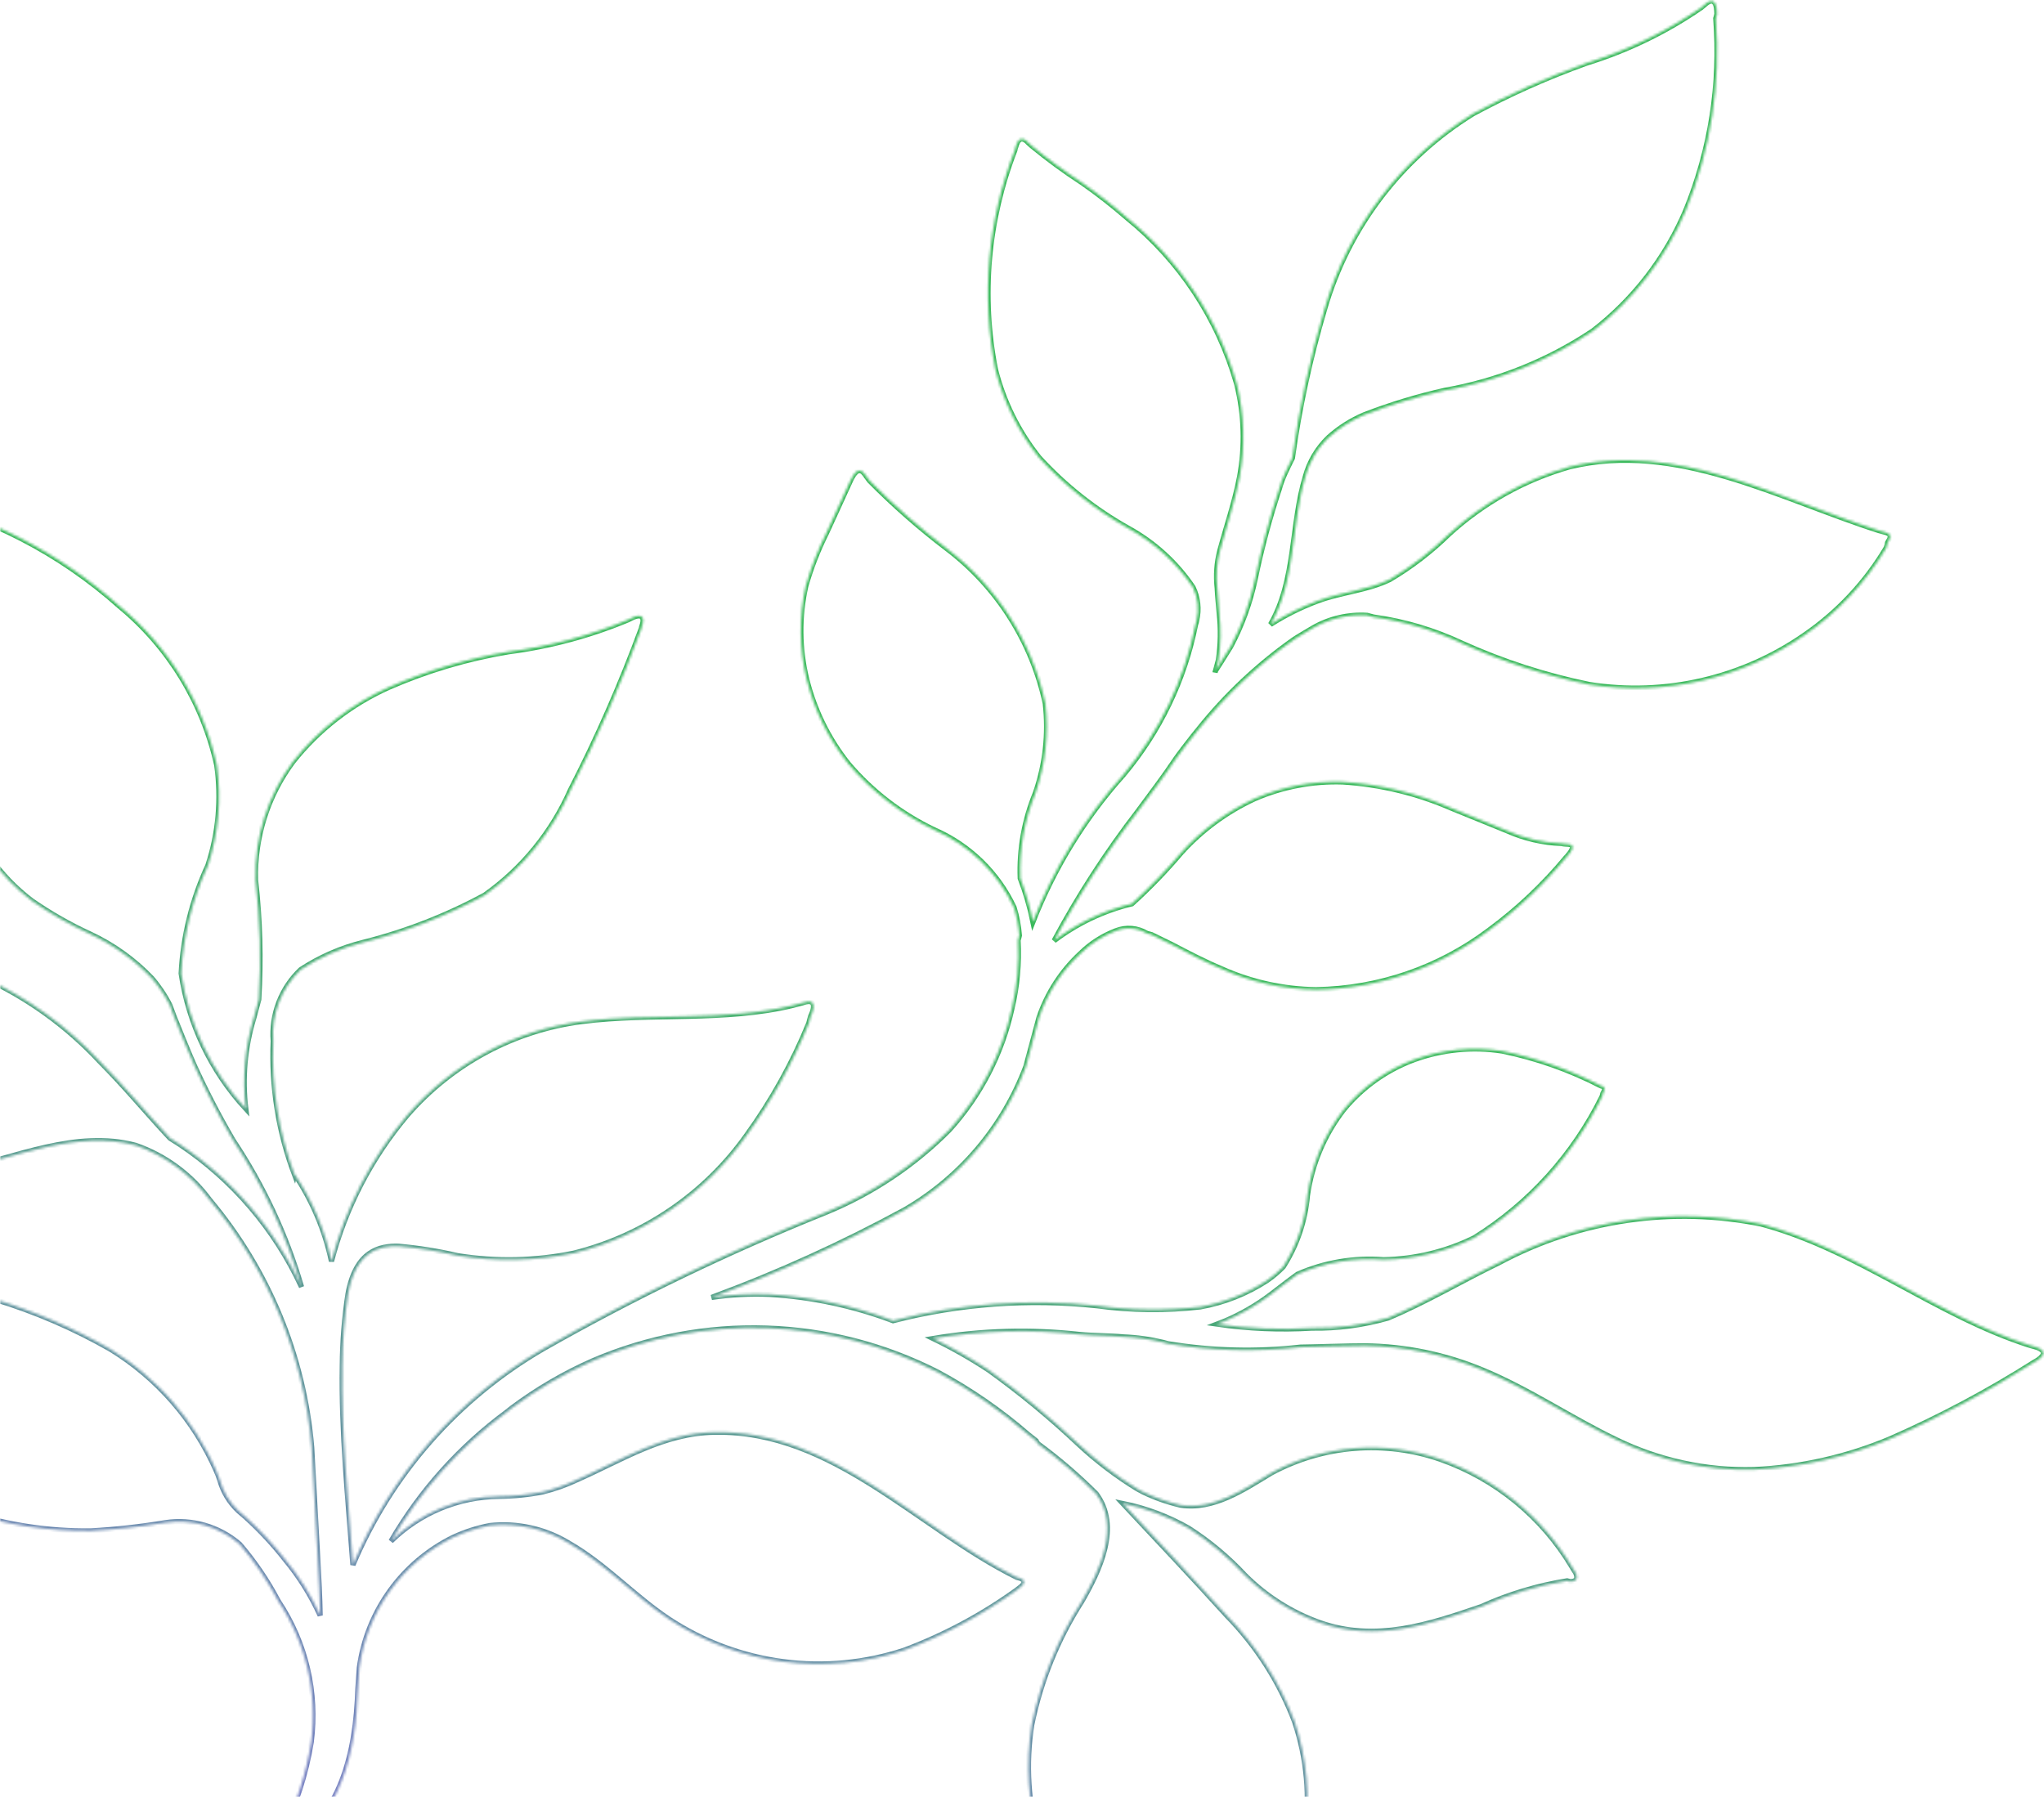 <svg width="786" height="691" viewBox="0 0 786 691" fill="none" xmlns="http://www.w3.org/2000/svg">
<g opacity="0.9">
<mask id="path-1-inside-1_5282_33744" fill="white">
<path fill-rule="evenodd" clip-rule="evenodd" d="M113.37 451.672C120.157 461.789 124.941 473.117 127.462 485.041C132.852 464.413 142.784 445.251 156.531 428.959C173.747 409.074 197.665 396.216 223.731 392.835C250.891 389.385 278.623 392.993 304.967 386.612L308.678 385.633C315.211 383.315 312.213 389.91 311.736 390.768L310.996 393.529C304.794 408.741 296.796 423.156 287.174 436.468C271.156 459.092 247.561 475.215 220.68 481.906C205.991 484.924 190.879 485.261 176.072 482.9C168.569 481.149 160.952 479.932 153.276 479.258C145.949 479.021 136.795 481.007 133.797 497.713C132.42 506.785 131.695 515.945 131.626 525.121C131.19 550.651 133.812 576.261 135.714 601.801C150.421 566.878 176.098 537.699 208.854 518.687C243.888 498.753 280.232 481.22 317.635 466.208C335.395 458.924 351.517 448.15 365.047 434.523C376.97 421.35 385.261 405.299 389.104 387.948C391.162 379.32 391.965 370.44 391.488 361.583C391.687 360.98 391.852 360.365 391.982 359.743C391.709 356.084 391.025 352.467 389.943 348.962C383.73 335.678 372.905 325.109 359.483 319.222C346.691 313.166 335.338 304.449 326.18 293.653C318.605 284.126 313.164 273.081 310.224 261.264C307.334 249.503 307.208 237.229 309.855 225.407C311.858 218.403 314.506 211.6 317.764 205.085C320.794 198.375 323.907 191.812 326.968 184.987C330.028 178.162 332.131 181.808 333.033 183.036L334.387 184.878C343.728 194.328 353.724 203.104 364.301 211.143C383.536 225.812 396.893 246.884 401.961 270.555C403.282 282.151 401.987 293.897 398.17 304.928C393.892 315.328 391.899 326.527 392.328 337.764C394.412 343.193 396.045 348.786 397.209 354.485C405.326 333.76 417.078 314.651 431.911 298.062C445.929 281.428 455.504 261.509 459.741 240.168C459.933 239.646 460.077 239.107 460.173 238.558C461.172 234.286 460.678 229.802 458.773 225.853C452.418 216.418 443.903 208.641 433.936 203.168C421.111 195.992 409.517 186.808 399.593 175.963C391.642 166.013 385.915 154.472 382.796 142.116C377.23 113.877 379.812 84.631 390.239 57.798C390.306 57.325 390.43 56.861 390.609 56.418C392.12 50.781 395.341 54.849 395.54 55.026L396.734 56.086C402.912 61.177 409.374 65.913 416.088 70.273C422.101 74.462 427.882 78.974 433.405 83.791C453.679 100.216 468.396 122.502 475.55 147.611C478.489 159.368 478.86 171.622 476.64 183.538C474.832 193.041 471.584 202.405 469.087 211.724C467.868 216.42 467.521 221.301 468.062 226.122C468.211 229.244 468.559 232.544 468.822 235.697C469.513 241.739 469.408 247.846 468.512 253.863C468.111 255.358 467.68 256.969 467.248 258.579C467.266 258.34 467.328 258.105 467.433 257.889C467.433 257.889 471.881 250.943 473.218 248.712C477.598 240.474 480.79 231.656 482.699 222.522C485.103 210.847 488.191 199.322 491.946 188.009C493.056 183.868 495.085 179.972 496.969 176.161C499.644 156.761 503.792 137.592 509.377 118.821C518.43 87.571 538.773 60.805 566.448 43.731C580.571 36.11 595.252 29.573 610.363 24.179C625.923 19.35 640.669 12.203 654.104 2.977L655.685 1.675C656.506 0.908 660.166 -2.18 660.24 5.361C660.135 5.948 659.98 6.526 659.777 7.087C661.763 32.265 657.812 57.561 648.242 80.937C640.521 99.182 628.231 115.127 612.557 127.232C595.392 138.727 576.022 146.513 555.685 150.094C545.099 152.458 534.704 155.607 524.585 159.517C519.587 161.635 514.973 164.565 510.929 168.188C506.615 172.308 503.511 177.532 501.955 183.293C496.356 201.891 498.417 223.158 488.574 240.126C494.296 236.46 500.395 233.423 506.767 231.068C515.801 227.693 525.827 227.05 534.471 222.831C542.683 217.972 550.283 212.143 557.106 205.469C570.342 193.343 586.215 184.467 603.468 179.544C644.479 169.448 684.186 191.801 722.536 204.05L724.949 204.696C728.282 205.589 726.37 207.667 725.863 208.64C725.759 209.35 725.572 210.045 725.308 210.711C717.384 224.019 706.672 235.452 693.912 244.222C669.814 260.977 640.195 267.791 611.216 263.247C594.397 259.806 578.012 254.506 562.364 247.444C551.536 242.34 539.994 238.915 528.134 237.286L525.721 236.64C518.487 236.177 511.274 237.845 504.974 241.438C502.466 242.985 500.019 244.302 497.625 245.881C483.807 255.593 471.441 267.226 460.901 280.43C459.104 282.538 452.877 290.61 452.016 291.982C447.484 298.783 442.378 305.429 437.532 312.022C425.471 327.683 414.713 344.306 405.368 361.727C414.256 354.986 424.44 350.158 435.28 347.547C442.016 341.445 448.337 334.9 454.201 327.956C462.114 319.187 471.719 312.113 482.437 307.162C493.113 302.523 504.685 300.317 516.315 300.703C530.756 301.616 544.927 305.037 558.194 310.815L579.518 319.488C586.139 322.437 593.261 324.094 600.504 324.371C602.228 324.833 604.229 324.26 604.641 325.48C605.053 326.7 602.789 329.176 602.113 329.858C593.445 340.309 583.535 349.662 572.603 357.709C553.426 372.204 530.141 380.216 506.119 380.585C493.562 380.438 481.171 377.705 469.718 372.557C463.184 369.82 456.919 366.539 450.655 363.257L442.812 359.429L441.088 358.967C439.295 357.878 437.274 357.22 435.184 357.045C433.094 356.87 430.991 357.183 429.041 357.959C423.978 359.897 419.369 362.859 415.501 366.661C408.196 373.427 402.703 381.918 399.523 391.356C398.598 394.808 395.516 406.312 395.146 407.693C394.776 409.073 394.714 409.303 394.498 410.108C385.807 433.302 369.361 452.772 347.956 465.208C324.03 478.232 299.192 489.503 273.639 498.932C281.038 497.832 288.525 497.443 295.998 497.771C312.225 498.731 328.212 502.142 343.418 507.888C368.999 501.292 395.553 499.344 421.817 502.138C435.011 503.946 448.379 504.09 461.61 502.566C470.744 500.933 479.459 497.482 487.239 492.418C489.473 490.876 491.552 489.121 493.447 487.176C498.711 478.946 501.902 469.562 502.746 459.828C504.443 447.712 509.297 436.254 516.82 426.608C523.99 417.948 533.325 411.345 543.873 407.47C554.676 403.556 566.288 402.427 577.639 404.187C590.836 406.878 603.598 411.376 615.566 417.556C616.715 417.864 617.749 418.141 616.382 420.487L616.073 421.638C605.092 444.02 588.049 462.867 566.888 476.029C556.015 481.364 544.101 484.234 531.995 484.435C520.698 483.552 509.355 485.467 498.969 490.012C497.159 491.253 489.7 497.023 488.618 497.843C483.183 501.957 477.259 505.381 470.983 508.037L467.962 509.201C480.057 510.957 492.302 511.469 504.503 510.73C514.389 510.893 524.244 509.586 533.748 506.853C548.458 500.683 562.25 492.418 576.393 485.604C607.282 469.028 642.977 463.765 677.316 470.723C714.321 480.638 744.397 505.836 780.594 517.385L782.203 517.816C788.639 519.54 784.695 522.306 783.353 523.179L782.332 523.769C764.624 535.01 746.084 544.882 726.876 553.299C710.231 560.32 692.475 564.329 674.434 565.141C656.151 565.634 638.021 561.706 621.582 553.692C604.005 545.283 588.003 534.214 569.918 526.779C555.619 520.861 540.324 517.725 524.85 517.539C520.06 517.488 503.281 518.048 500.078 518.053C483.134 519.957 466.01 519.518 449.188 516.747L447.235 516.224C442.248 515.027 437.156 514.324 432.032 514.123C426.384 513.596 420.812 513.706 415.164 513.179C396.405 511.099 377.448 511.621 358.828 514.73C366.215 518.302 373.357 522.357 380.21 526.871C392.403 535.632 403.994 545.205 414.902 555.525C421.765 561.895 429.238 567.573 437.212 572.477L439.471 573.699C444.103 575.945 448.972 577.663 453.987 578.822C466.654 580.736 478.1 572.952 488.832 566.457C498.744 561.1 509.661 557.869 520.887 556.971C532.113 556.073 543.402 557.527 554.033 561.24C575.186 568.7 593.053 583.348 604.526 602.636L605.819 604.708C605.819 604.708 607.868 608.093 603.882 608.259L602.618 607.92C591.241 609.739 580.157 613.072 569.662 617.831C549.456 624.748 529.021 631.602 507.418 623.964C496.651 620.101 486.871 613.902 478.78 605.81C472.329 598.863 465.024 592.763 457.04 587.655C449.167 583.166 440.628 579.963 431.746 578.164C445.153 592.484 458.675 606.835 471.791 621.323C483.182 632.967 492.044 646.844 497.82 662.083C502.55 676.18 503.886 691.198 501.719 705.914C498.937 721.921 492.516 737.076 482.953 750.207C472.58 763.27 464.678 778.118 459.635 794.021C459.43 794.539 459.285 795.079 459.203 795.631C458.433 798.507 455.787 799.648 453.931 795.082L453.098 793.132C444.261 777.79 433.709 763.503 421.645 750.549C411.733 737.988 404.245 723.689 399.564 708.381C395.334 693.724 394.375 678.313 396.756 663.24C400.193 646.398 406.71 630.336 415.979 615.863C422.848 604.017 430.959 587.078 421.535 574.442C414.588 567.493 407.123 561.083 399.206 555.265C398.846 554.94 398.575 554.528 398.419 554.068L395.372 551.649C384.683 542.384 373.002 534.334 360.542 527.643C340.109 517.248 317.643 511.472 294.73 510.723C271.817 509.974 249.016 514.27 227.939 523.308C216.864 528.188 206.38 534.314 196.688 541.568L194.961 542.955C176.856 556.296 161.675 573.211 150.359 592.655C161.474 581.756 176.37 575.584 191.925 575.433C197.534 575.378 203.127 574.813 208.636 573.745C213.326 572.587 217.889 570.959 222.254 568.887C239.587 561.201 255.23 551.089 274.774 550.777C320.332 549.914 352.935 587.75 390.999 606.58L392.148 606.888C393.757 607.319 394.859 608.724 391.851 610.754L390.915 611.49C377.621 621.065 363.114 628.829 347.777 634.579C332.761 639.557 316.816 641.069 301.137 639.003C285.458 636.937 270.451 631.347 257.24 622.65C243.856 613.762 232.952 601.593 218.861 593.501C209.71 587.906 198.962 585.503 188.298 586.668C183.408 587.612 178.651 589.153 174.136 591.258C164.509 596.019 156.197 603.072 149.929 611.798C143.66 620.524 139.628 630.656 138.185 641.304L137.614 649.413C136.85 673.869 131.341 699.026 108.397 712.484C107.974 712.685 107.5 712.751 107.039 712.671C106.577 712.591 106.152 712.37 105.822 712.038C105.492 711.706 105.273 711.279 105.196 710.817C105.118 710.355 105.186 709.88 105.389 709.458C105.728 708.193 107.018 707.059 107.962 705.832C113.717 694.534 117.673 682.406 119.688 669.887C122.139 650.873 117.629 631.618 106.991 615.683C102.89 607.858 97.912 600.526 92.154 593.829C88.266 590.473 83.701 587.997 78.77 586.569C73.838 585.142 68.656 584.796 63.578 585.555C54.081 587.137 44.505 588.194 34.893 588.72C2.655 589.104 -28.829 578.993 -54.817 559.909C-80.805 540.825 -99.889 513.802 -109.195 482.911C-109.344 482.529 -109.444 482.129 -109.492 481.722C-110.179 479.688 -109.748 478.077 -106.852 479.223L-105.818 479.5C-87.561 485.809 -68.545 489.66 -49.272 490.953C-16.963 493.24 14.412 502.785 42.522 518.878C60.489 529.914 74.652 546.186 83.113 565.512C83.651 566.673 84.112 567.868 84.495 569.089C85.744 573.64 88.22 577.758 91.651 580.994L94.354 583.321C99.921 588.344 105.042 593.841 109.658 599.752C115.081 606.281 119.607 613.506 123.116 621.237C122.981 613.926 122.586 606.668 122.19 599.411L119.861 556.617C116.928 521.566 103.207 488.295 80.591 461.385C73.459 451.698 63.562 444.402 52.202 440.461C29.218 434.303 5.565 445.351 -16.101 449.903C-39.046 455.282 -62.879 455.626 -85.963 450.912C-110.783 443.719 -134.347 432.747 -155.83 418.381L-157.094 418.042C-159.813 416.697 -158.454 414.842 -156.428 412.796C-156.253 412.177 -155.891 411.627 -155.391 411.224C-141.482 398.021 -125.692 386.959 -108.536 378.403C-92.656 370.685 -75.305 366.473 -57.66 366.053C-40.016 365.632 -22.488 369.013 -6.267 375.966C10.569 383.645 25.723 394.577 38.323 408.136C48.027 417.888 56.282 427.991 65.381 437.704L69.064 440.047C89.454 453.648 105.682 472.635 115.951 494.904C110.088 474.892 101.226 455.888 89.668 438.54C84.231 429.25 79.27 419.69 74.803 409.896C73.466 407.071 67.814 393.227 66.875 390.756C65.936 388.285 65.799 387.878 65.303 386.512C63.412 382.787 61.078 379.305 58.351 376.141C51.585 369.068 43.559 363.321 34.685 359.196C26.848 355.592 19.34 351.312 12.247 346.402C6.064 341.704 0.632 336.091 -3.862 329.755C-13.079 317.187 -18.847 302.421 -20.592 286.925C-24.932 257.155 -20.416 224.211 -37.153 197.038L-37.543 196.194C-38.207 194.536 -41.618 189.799 -36.186 191.132L-34.807 191.501C-4.797 198.278 22.989 212.598 45.929 233.11C64.897 248.74 78.076 270.289 83.357 294.309C85.183 307.247 84.01 320.434 79.928 332.848C73.88 345.902 70.396 359.996 69.666 374.364C72.547 393.815 81.208 411.946 94.522 426.4C93.105 414.71 94.143 402.85 97.57 391.582C98.217 389.166 98.834 386.865 99.512 384.334C100.422 369.009 100.009 353.634 98.276 338.381C97.839 322.04 102.911 306.026 112.675 292.918C122.52 280.514 135.214 270.674 149.675 264.237C164.359 257.841 179.771 253.275 195.566 250.64C211.392 248.601 226.876 244.456 241.608 238.316L242.889 237.673C247.982 235.215 247.486 238.905 247.032 240.14C246.578 241.374 246.785 241.06 246.631 241.635C238.824 262.877 229.727 283.623 219.393 303.757C212.257 319.994 200.845 333.985 186.377 344.232C171.617 352.23 155.911 358.337 139.629 362.408C131.102 364.523 122.992 368.061 115.639 372.873C111.94 376.379 109.071 380.668 107.242 385.426C105.413 390.184 104.67 395.291 105.068 400.373C104.294 417.933 107.098 435.465 113.308 451.902L113.37 451.672Z"/>
</mask>
<path fill-rule="evenodd" clip-rule="evenodd" d="M113.37 451.672C120.157 461.789 124.941 473.117 127.462 485.041C132.852 464.413 142.784 445.251 156.531 428.959C173.747 409.074 197.665 396.216 223.731 392.835C250.891 389.385 278.623 392.993 304.967 386.612L308.678 385.633C315.211 383.315 312.213 389.91 311.736 390.768L310.996 393.529C304.794 408.741 296.796 423.156 287.174 436.468C271.156 459.092 247.561 475.215 220.68 481.906C205.991 484.924 190.879 485.261 176.072 482.9C168.569 481.149 160.952 479.932 153.276 479.258C145.949 479.021 136.795 481.007 133.797 497.713C132.42 506.785 131.695 515.945 131.626 525.121C131.19 550.651 133.812 576.261 135.714 601.801C150.421 566.878 176.098 537.699 208.854 518.687C243.888 498.753 280.232 481.22 317.635 466.208C335.395 458.924 351.517 448.15 365.047 434.523C376.97 421.35 385.261 405.299 389.104 387.948C391.162 379.32 391.965 370.44 391.488 361.583C391.687 360.98 391.852 360.365 391.982 359.743C391.709 356.084 391.025 352.467 389.943 348.962C383.73 335.678 372.905 325.109 359.483 319.222C346.691 313.166 335.338 304.449 326.18 293.653C318.605 284.126 313.164 273.081 310.224 261.264C307.334 249.503 307.208 237.229 309.855 225.407C311.858 218.403 314.506 211.6 317.764 205.085C320.794 198.375 323.907 191.812 326.968 184.987C330.028 178.162 332.131 181.808 333.033 183.036L334.387 184.878C343.728 194.328 353.724 203.104 364.301 211.143C383.536 225.812 396.893 246.884 401.961 270.555C403.282 282.151 401.987 293.897 398.17 304.928C393.892 315.328 391.899 326.527 392.328 337.764C394.412 343.193 396.045 348.786 397.209 354.485C405.326 333.76 417.078 314.651 431.911 298.062C445.929 281.428 455.504 261.509 459.741 240.168C459.933 239.646 460.077 239.107 460.173 238.558C461.172 234.286 460.678 229.802 458.773 225.853C452.418 216.418 443.903 208.641 433.936 203.168C421.111 195.992 409.517 186.808 399.593 175.963C391.642 166.013 385.915 154.472 382.796 142.116C377.23 113.877 379.812 84.631 390.239 57.798C390.306 57.325 390.43 56.861 390.609 56.418C392.12 50.781 395.341 54.849 395.54 55.026L396.734 56.086C402.912 61.177 409.374 65.913 416.088 70.273C422.101 74.462 427.882 78.974 433.405 83.791C453.679 100.216 468.396 122.502 475.55 147.611C478.489 159.368 478.86 171.622 476.64 183.538C474.832 193.041 471.584 202.405 469.087 211.724C467.868 216.42 467.521 221.301 468.062 226.122C468.211 229.244 468.559 232.544 468.822 235.697C469.513 241.739 469.408 247.846 468.512 253.863C468.111 255.358 467.68 256.969 467.248 258.579C467.266 258.34 467.328 258.105 467.433 257.889C467.433 257.889 471.881 250.943 473.218 248.712C477.598 240.474 480.79 231.656 482.699 222.522C485.103 210.847 488.191 199.322 491.946 188.009C493.056 183.868 495.085 179.972 496.969 176.161C499.644 156.761 503.792 137.592 509.377 118.821C518.43 87.571 538.773 60.805 566.448 43.731C580.571 36.11 595.252 29.573 610.363 24.179C625.923 19.35 640.669 12.203 654.104 2.977L655.685 1.675C656.506 0.908 660.166 -2.18 660.24 5.361C660.135 5.948 659.98 6.526 659.777 7.087C661.763 32.265 657.812 57.561 648.242 80.937C640.521 99.182 628.231 115.127 612.557 127.232C595.392 138.727 576.022 146.513 555.685 150.094C545.099 152.458 534.704 155.607 524.585 159.517C519.587 161.635 514.973 164.565 510.929 168.188C506.615 172.308 503.511 177.532 501.955 183.293C496.356 201.891 498.417 223.158 488.574 240.126C494.296 236.46 500.395 233.423 506.767 231.068C515.801 227.693 525.827 227.05 534.471 222.831C542.683 217.972 550.283 212.143 557.106 205.469C570.342 193.343 586.215 184.467 603.468 179.544C644.479 169.448 684.186 191.801 722.536 204.05L724.949 204.696C728.282 205.589 726.37 207.667 725.863 208.64C725.759 209.35 725.572 210.045 725.308 210.711C717.384 224.019 706.672 235.452 693.912 244.222C669.814 260.977 640.195 267.791 611.216 263.247C594.397 259.806 578.012 254.506 562.364 247.444C551.536 242.34 539.994 238.915 528.134 237.286L525.721 236.64C518.487 236.177 511.274 237.845 504.974 241.438C502.466 242.985 500.019 244.302 497.625 245.881C483.807 255.593 471.441 267.226 460.901 280.43C459.104 282.538 452.877 290.61 452.016 291.982C447.484 298.783 442.378 305.429 437.532 312.022C425.471 327.683 414.713 344.306 405.368 361.727C414.256 354.986 424.44 350.158 435.28 347.547C442.016 341.445 448.337 334.9 454.201 327.956C462.114 319.187 471.719 312.113 482.437 307.162C493.113 302.523 504.685 300.317 516.315 300.703C530.756 301.616 544.927 305.037 558.194 310.815L579.518 319.488C586.139 322.437 593.261 324.094 600.504 324.371C602.228 324.833 604.229 324.26 604.641 325.48C605.053 326.7 602.789 329.176 602.113 329.858C593.445 340.309 583.535 349.662 572.603 357.709C553.426 372.204 530.141 380.216 506.119 380.585C493.562 380.438 481.171 377.705 469.718 372.557C463.184 369.82 456.919 366.539 450.655 363.257L442.812 359.429L441.088 358.967C439.295 357.878 437.274 357.22 435.184 357.045C433.094 356.87 430.991 357.183 429.041 357.959C423.978 359.897 419.369 362.859 415.501 366.661C408.196 373.427 402.703 381.918 399.523 391.356C398.598 394.808 395.516 406.312 395.146 407.693C394.776 409.073 394.714 409.303 394.498 410.108C385.807 433.302 369.361 452.772 347.956 465.208C324.03 478.232 299.192 489.503 273.639 498.932C281.038 497.832 288.525 497.443 295.998 497.771C312.225 498.731 328.212 502.142 343.418 507.888C368.999 501.292 395.553 499.344 421.817 502.138C435.011 503.946 448.379 504.09 461.61 502.566C470.744 500.933 479.459 497.482 487.239 492.418C489.473 490.876 491.552 489.121 493.447 487.176C498.711 478.946 501.902 469.562 502.746 459.828C504.443 447.712 509.297 436.254 516.82 426.608C523.99 417.948 533.325 411.345 543.873 407.47C554.676 403.556 566.288 402.427 577.639 404.187C590.836 406.878 603.598 411.376 615.566 417.556C616.715 417.864 617.749 418.141 616.382 420.487L616.073 421.638C605.092 444.02 588.049 462.867 566.888 476.029C556.015 481.364 544.101 484.234 531.995 484.435C520.698 483.552 509.355 485.467 498.969 490.012C497.159 491.253 489.7 497.023 488.618 497.843C483.183 501.957 477.259 505.381 470.983 508.037L467.962 509.201C480.057 510.957 492.302 511.469 504.503 510.73C514.389 510.893 524.244 509.586 533.748 506.853C548.458 500.683 562.25 492.418 576.393 485.604C607.282 469.028 642.977 463.765 677.316 470.723C714.321 480.638 744.397 505.836 780.594 517.385L782.203 517.816C788.639 519.54 784.695 522.306 783.353 523.179L782.332 523.769C764.624 535.01 746.084 544.882 726.876 553.299C710.231 560.32 692.475 564.329 674.434 565.141C656.151 565.634 638.021 561.706 621.582 553.692C604.005 545.283 588.003 534.214 569.918 526.779C555.619 520.861 540.324 517.725 524.85 517.539C520.06 517.488 503.281 518.048 500.078 518.053C483.134 519.957 466.01 519.518 449.188 516.747L447.235 516.224C442.248 515.027 437.156 514.324 432.032 514.123C426.384 513.596 420.812 513.706 415.164 513.179C396.405 511.099 377.448 511.621 358.828 514.73C366.215 518.302 373.357 522.357 380.21 526.871C392.403 535.632 403.994 545.205 414.902 555.525C421.765 561.895 429.238 567.573 437.212 572.477L439.471 573.699C444.103 575.945 448.972 577.663 453.987 578.822C466.654 580.736 478.1 572.952 488.832 566.457C498.744 561.1 509.661 557.869 520.887 556.971C532.113 556.073 543.402 557.527 554.033 561.24C575.186 568.7 593.053 583.348 604.526 602.636L605.819 604.708C605.819 604.708 607.868 608.093 603.882 608.259L602.618 607.92C591.241 609.739 580.157 613.072 569.662 617.831C549.456 624.748 529.021 631.602 507.418 623.964C496.651 620.101 486.871 613.902 478.78 605.81C472.329 598.863 465.024 592.763 457.04 587.655C449.167 583.166 440.628 579.963 431.746 578.164C445.153 592.484 458.675 606.835 471.791 621.323C483.182 632.967 492.044 646.844 497.82 662.083C502.55 676.18 503.886 691.198 501.719 705.914C498.937 721.921 492.516 737.076 482.953 750.207C472.58 763.27 464.678 778.118 459.635 794.021C459.43 794.539 459.285 795.079 459.203 795.631C458.433 798.507 455.787 799.648 453.931 795.082L453.098 793.132C444.261 777.79 433.709 763.503 421.645 750.549C411.733 737.988 404.245 723.689 399.564 708.381C395.334 693.724 394.375 678.313 396.756 663.24C400.193 646.398 406.71 630.336 415.979 615.863C422.848 604.017 430.959 587.078 421.535 574.442C414.588 567.493 407.123 561.083 399.206 555.265C398.846 554.94 398.575 554.528 398.419 554.068L395.372 551.649C384.683 542.384 373.002 534.334 360.542 527.643C340.109 517.248 317.643 511.472 294.73 510.723C271.817 509.974 249.016 514.27 227.939 523.308C216.864 528.188 206.38 534.314 196.688 541.568L194.961 542.955C176.856 556.296 161.675 573.211 150.359 592.655C161.474 581.756 176.37 575.584 191.925 575.433C197.534 575.378 203.127 574.813 208.636 573.745C213.326 572.587 217.889 570.959 222.254 568.887C239.587 561.201 255.23 551.089 274.774 550.777C320.332 549.914 352.935 587.75 390.999 606.58L392.148 606.888C393.757 607.319 394.859 608.724 391.851 610.754L390.915 611.49C377.621 621.065 363.114 628.829 347.777 634.579C332.761 639.557 316.816 641.069 301.137 639.003C285.458 636.937 270.451 631.347 257.24 622.65C243.856 613.762 232.952 601.593 218.861 593.501C209.71 587.906 198.962 585.503 188.298 586.668C183.408 587.612 178.651 589.153 174.136 591.258C164.509 596.019 156.197 603.072 149.929 611.798C143.66 620.524 139.628 630.656 138.185 641.304L137.614 649.413C136.85 673.869 131.341 699.026 108.397 712.484C107.974 712.685 107.5 712.751 107.039 712.671C106.577 712.591 106.152 712.37 105.822 712.038C105.492 711.706 105.273 711.279 105.196 710.817C105.118 710.355 105.186 709.88 105.389 709.458C105.728 708.193 107.018 707.059 107.962 705.832C113.717 694.534 117.673 682.406 119.688 669.887C122.139 650.873 117.629 631.618 106.991 615.683C102.89 607.858 97.912 600.526 92.154 593.829C88.266 590.473 83.701 587.997 78.77 586.569C73.838 585.142 68.656 584.796 63.578 585.555C54.081 587.137 44.505 588.194 34.893 588.72C2.655 589.104 -28.829 578.993 -54.817 559.909C-80.805 540.825 -99.889 513.802 -109.195 482.911C-109.344 482.529 -109.444 482.129 -109.492 481.722C-110.179 479.688 -109.748 478.077 -106.852 479.223L-105.818 479.5C-87.561 485.809 -68.545 489.66 -49.272 490.953C-16.963 493.24 14.412 502.785 42.522 518.878C60.489 529.914 74.652 546.186 83.113 565.512C83.651 566.673 84.112 567.868 84.495 569.089C85.744 573.64 88.22 577.758 91.651 580.994L94.354 583.321C99.921 588.344 105.042 593.841 109.658 599.752C115.081 606.281 119.607 613.506 123.116 621.237C122.981 613.926 122.586 606.668 122.19 599.411L119.861 556.617C116.928 521.566 103.207 488.295 80.591 461.385C73.459 451.698 63.562 444.402 52.202 440.461C29.218 434.303 5.565 445.351 -16.101 449.903C-39.046 455.282 -62.879 455.626 -85.963 450.912C-110.783 443.719 -134.347 432.747 -155.83 418.381L-157.094 418.042C-159.813 416.697 -158.454 414.842 -156.428 412.796C-156.253 412.177 -155.891 411.627 -155.391 411.224C-141.482 398.021 -125.692 386.959 -108.536 378.403C-92.656 370.685 -75.305 366.473 -57.66 366.053C-40.016 365.632 -22.488 369.013 -6.267 375.966C10.569 383.645 25.723 394.577 38.323 408.136C48.027 417.888 56.282 427.991 65.381 437.704L69.064 440.047C89.454 453.648 105.682 472.635 115.951 494.904C110.088 474.892 101.226 455.888 89.668 438.54C84.231 429.25 79.27 419.69 74.803 409.896C73.466 407.071 67.814 393.227 66.875 390.756C65.936 388.285 65.799 387.878 65.303 386.512C63.412 382.787 61.078 379.305 58.351 376.141C51.585 369.068 43.559 363.321 34.685 359.196C26.848 355.592 19.34 351.312 12.247 346.402C6.064 341.704 0.632 336.091 -3.862 329.755C-13.079 317.187 -18.847 302.421 -20.592 286.925C-24.932 257.155 -20.416 224.211 -37.153 197.038L-37.543 196.194C-38.207 194.536 -41.618 189.799 -36.186 191.132L-34.807 191.501C-4.797 198.278 22.989 212.598 45.929 233.11C64.897 248.74 78.076 270.289 83.357 294.309C85.183 307.247 84.01 320.434 79.928 332.848C73.88 345.902 70.396 359.996 69.666 374.364C72.547 393.815 81.208 411.946 94.522 426.4C93.105 414.71 94.143 402.85 97.57 391.582C98.217 389.166 98.834 386.865 99.512 384.334C100.422 369.009 100.009 353.634 98.276 338.381C97.839 322.04 102.911 306.026 112.675 292.918C122.52 280.514 135.214 270.674 149.675 264.237C164.359 257.841 179.771 253.275 195.566 250.64C211.392 248.601 226.876 244.456 241.608 238.316L242.889 237.673C247.982 235.215 247.486 238.905 247.032 240.14C246.578 241.374 246.785 241.06 246.631 241.635C238.824 262.877 229.727 283.623 219.393 303.757C212.257 319.994 200.845 333.985 186.377 344.232C171.617 352.23 155.911 358.337 139.629 362.408C131.102 364.523 122.992 368.061 115.639 372.873C111.94 376.379 109.071 380.668 107.242 385.426C105.413 390.184 104.67 395.291 105.068 400.373C104.294 417.933 107.098 435.465 113.308 451.902L113.37 451.672Z" stroke="url(#paint0_linear_5282_33744)" stroke-width="2" mask="url(#path-1-inside-1_5282_33744)"/>
</g>
<defs>
<linearGradient id="paint0_linear_5282_33744" x1="181.071" y1="285.507" x2="-126.837" y2="1175.87" gradientUnits="userSpaceOnUse">
<stop stop-color="#22B148"/>
<stop offset="0.683" stop-color="#8F4AFF"/>
</linearGradient>
</defs>
</svg>
